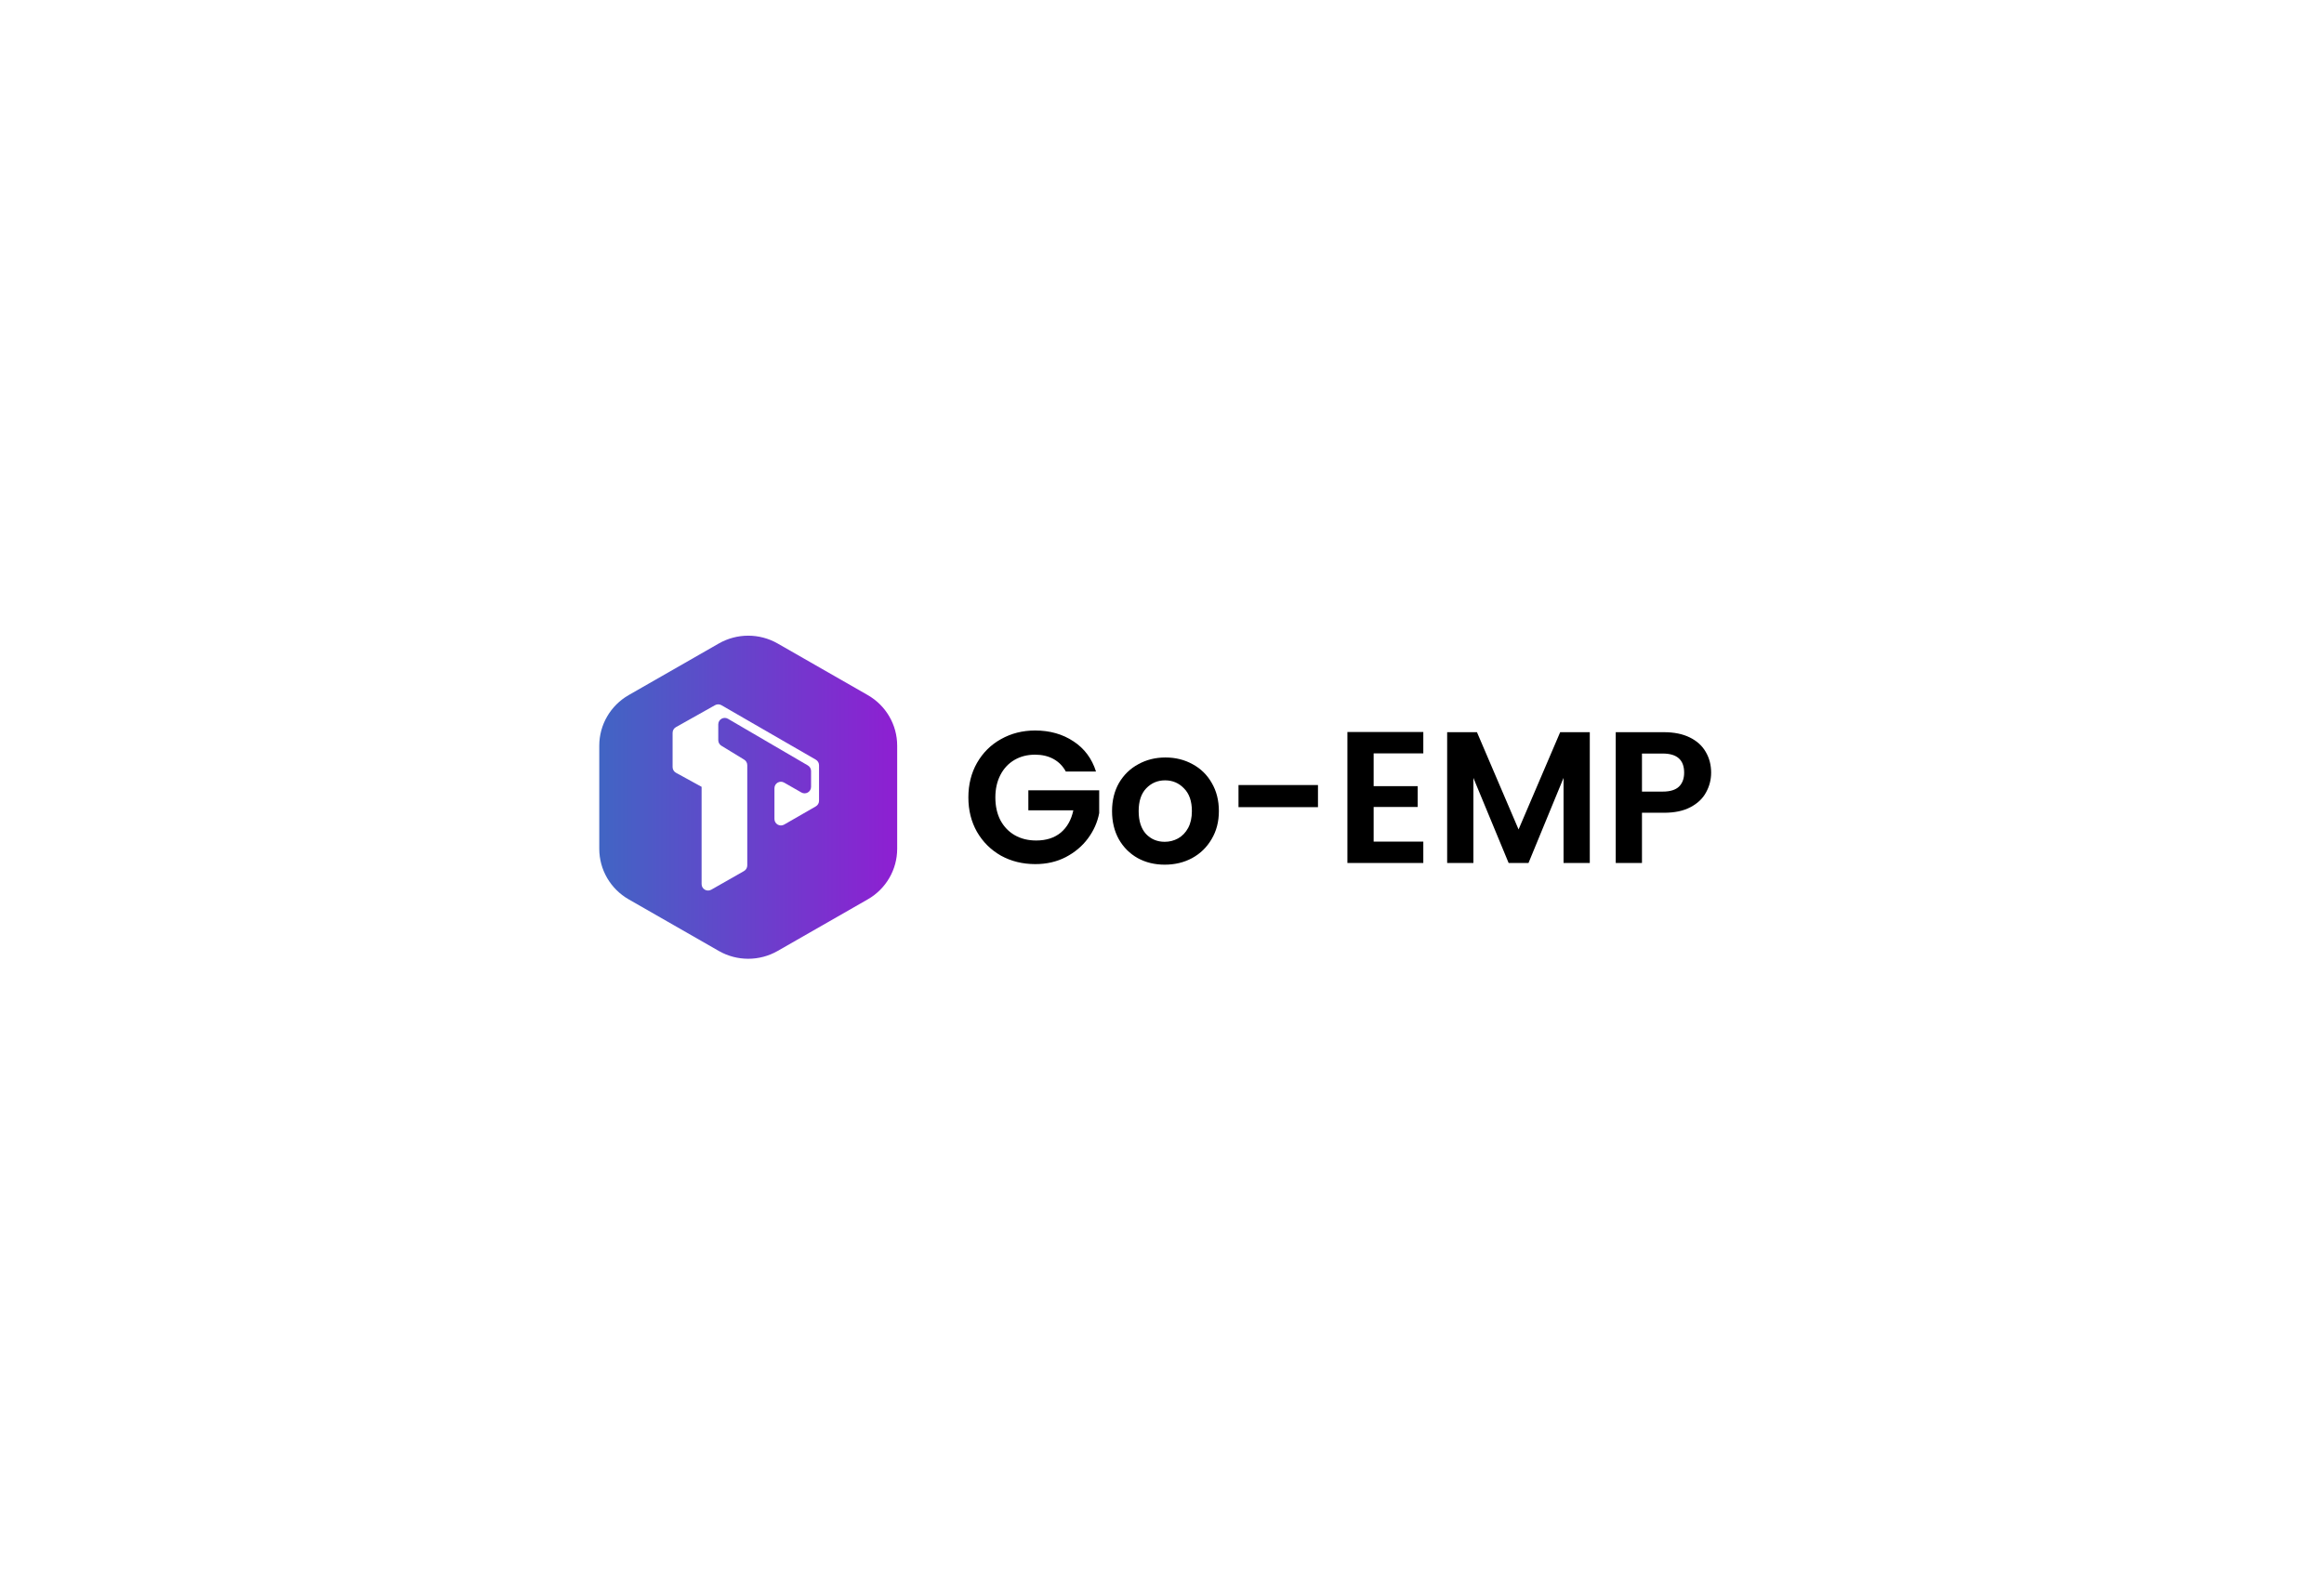 <svg width="318" height="218" viewBox="0 0 318 218" fill="none" xmlns="http://www.w3.org/2000/svg">
<g filter="url(#filter0_d_2590_543)">
<rect x="65" y="63" width="190" height="90" rx="15" fill="white"/>
<path d="M99.355 87.07C101.847 85.643 104.917 85.643 107.409 87.07L119.737 94.13C122.229 95.558 123.764 98.195 123.764 101.049V115.169C123.764 118.024 122.229 120.661 119.737 122.088L107.409 129.148C104.917 130.575 101.847 130.575 99.355 129.148L87.027 122.088C84.535 120.661 83 118.024 83 115.169V101.049C83 98.195 84.535 95.558 87.027 94.13L99.355 87.07Z" fill="url(#paint0_linear_2590_543)"/>
<path d="M102.827 102.966C103.09 103.126 103.251 103.412 103.251 103.72V117.444C103.251 117.762 103.08 118.056 102.804 118.213L98.324 120.765C97.734 121.101 97.002 120.675 97.002 119.997V106.685L93.493 104.761C93.21 104.606 93.034 104.309 93.034 103.986V99.292C93.034 98.972 93.207 98.677 93.485 98.521L98.844 95.51C99.116 95.357 99.449 95.359 99.719 95.516L112.628 102.969C112.902 103.127 113.071 103.419 113.071 103.735V108.597C113.071 108.913 112.902 109.205 112.627 109.363L108.296 111.856C107.706 112.195 106.97 111.769 106.97 111.089V106.876C106.97 106.196 107.705 105.771 108.294 106.108L110.656 107.46C111.245 107.798 111.98 107.372 111.98 106.693V104.523C111.98 104.208 111.813 103.918 111.541 103.759L100.614 97.376C100.024 97.031 99.283 97.457 99.283 98.139V100.305C99.283 100.613 99.444 100.899 99.707 101.06L102.827 102.966Z" fill="white"/>
<path d="M146.841 104.594C146.431 103.842 145.867 103.269 145.149 102.876C144.43 102.482 143.593 102.286 142.635 102.286C141.575 102.286 140.635 102.525 139.814 103.004C138.993 103.483 138.352 104.167 137.891 105.056C137.429 105.945 137.198 106.971 137.198 108.133C137.198 109.33 137.429 110.373 137.891 111.262C138.369 112.151 139.028 112.835 139.865 113.314C140.703 113.792 141.678 114.032 142.789 114.032C144.157 114.032 145.277 113.673 146.149 112.955C147.021 112.219 147.593 111.202 147.867 109.903H141.712V107.159H151.406V110.287C151.167 111.536 150.654 112.69 149.867 113.75C149.081 114.81 148.064 115.665 146.816 116.314C145.584 116.947 144.2 117.263 142.661 117.263C140.934 117.263 139.37 116.879 137.968 116.109C136.583 115.323 135.488 114.237 134.685 112.852C133.898 111.467 133.505 109.894 133.505 108.133C133.505 106.372 133.898 104.799 134.685 103.414C135.488 102.012 136.583 100.927 137.968 100.157C139.37 99.371 140.925 98.977 142.635 98.977C144.653 98.977 146.405 99.473 147.893 100.465C149.38 101.439 150.406 102.816 150.97 104.594H146.841ZM160.372 117.34C159.004 117.34 157.773 117.041 156.679 116.443C155.584 115.827 154.721 114.964 154.088 113.852C153.473 112.741 153.165 111.459 153.165 110.005C153.165 108.552 153.481 107.27 154.114 106.158C154.764 105.047 155.644 104.192 156.755 103.594C157.867 102.978 159.106 102.67 160.474 102.67C161.842 102.67 163.082 102.978 164.193 103.594C165.304 104.192 166.176 105.047 166.809 106.158C167.459 107.27 167.783 108.552 167.783 110.005C167.783 111.459 167.45 112.741 166.783 113.852C166.134 114.964 165.244 115.827 164.116 116.443C163.005 117.041 161.757 117.34 160.372 117.34ZM160.372 114.211C161.021 114.211 161.628 114.057 162.193 113.75C162.774 113.425 163.235 112.946 163.577 112.314C163.919 111.681 164.09 110.911 164.09 110.005C164.09 108.655 163.731 107.62 163.013 106.902C162.312 106.167 161.449 105.799 160.423 105.799C159.397 105.799 158.534 106.167 157.833 106.902C157.149 107.62 156.807 108.655 156.807 110.005C156.807 111.356 157.14 112.399 157.807 113.134C158.491 113.852 159.346 114.211 160.372 114.211ZM181.343 106.44V109.467H170.468V106.44H181.343ZM188.96 102.106V106.594H194.987V109.441H188.96V114.186H195.756V117.109H185.369V99.183H195.756V102.106H188.96ZM218.536 99.208V117.109H214.945V105.466L210.149 117.109H207.431L202.609 105.466V117.109H199.019V99.208H203.097L208.79 112.519L214.484 99.208H218.536ZM235.14 104.748C235.14 105.705 234.909 106.603 234.447 107.441C234.003 108.278 233.293 108.954 232.319 109.467C231.361 109.98 230.147 110.236 228.677 110.236H225.676V117.109H222.086V99.208H228.677C230.062 99.208 231.241 99.448 232.216 99.926C233.191 100.405 233.917 101.063 234.396 101.901C234.892 102.739 235.14 103.688 235.14 104.748ZM228.523 107.338C229.515 107.338 230.25 107.116 230.728 106.671C231.207 106.21 231.447 105.569 231.447 104.748C231.447 103.004 230.472 102.132 228.523 102.132H225.676V107.338H228.523Z" fill="black"/>
</g>
<defs>
<filter id="filter0_d_2590_543" x="0" y="0" width="318" height="218" filterUnits="userSpaceOnUse" color-interpolation-filters="sRGB">
<feFlood flood-opacity="0" result="BackgroundImageFix"/>
<feColorMatrix in="SourceAlpha" type="matrix" values="0 0 0 0 0 0 0 0 0 0 0 0 0 0 0 0 0 0 127 0" result="hardAlpha"/>
<feMorphology radius="5" operator="erode" in="SourceAlpha" result="effect1_dropShadow_2590_543"/>
<feOffset dx="-1" dy="1"/>
<feGaussianBlur stdDeviation="34.5"/>
<feComposite in2="hardAlpha" operator="out"/>
<feColorMatrix type="matrix" values="0 0 0 0 0.889 0 0 0 0 0.919 0 0 0 0 0.938 0 0 0 1 0"/>
<feBlend mode="normal" in2="BackgroundImageFix" result="effect1_dropShadow_2590_543"/>
<feBlend mode="normal" in="SourceGraphic" in2="effect1_dropShadow_2590_543" result="shape"/>
</filter>
<linearGradient id="paint0_linear_2590_543" x1="83" y1="108.109" x2="123.764" y2="108.109" gradientUnits="userSpaceOnUse">
<stop stop-color="#4165C4"/>
<stop offset="1" stop-color="#8E1FD2"/>
</linearGradient>
</defs>
</svg>
